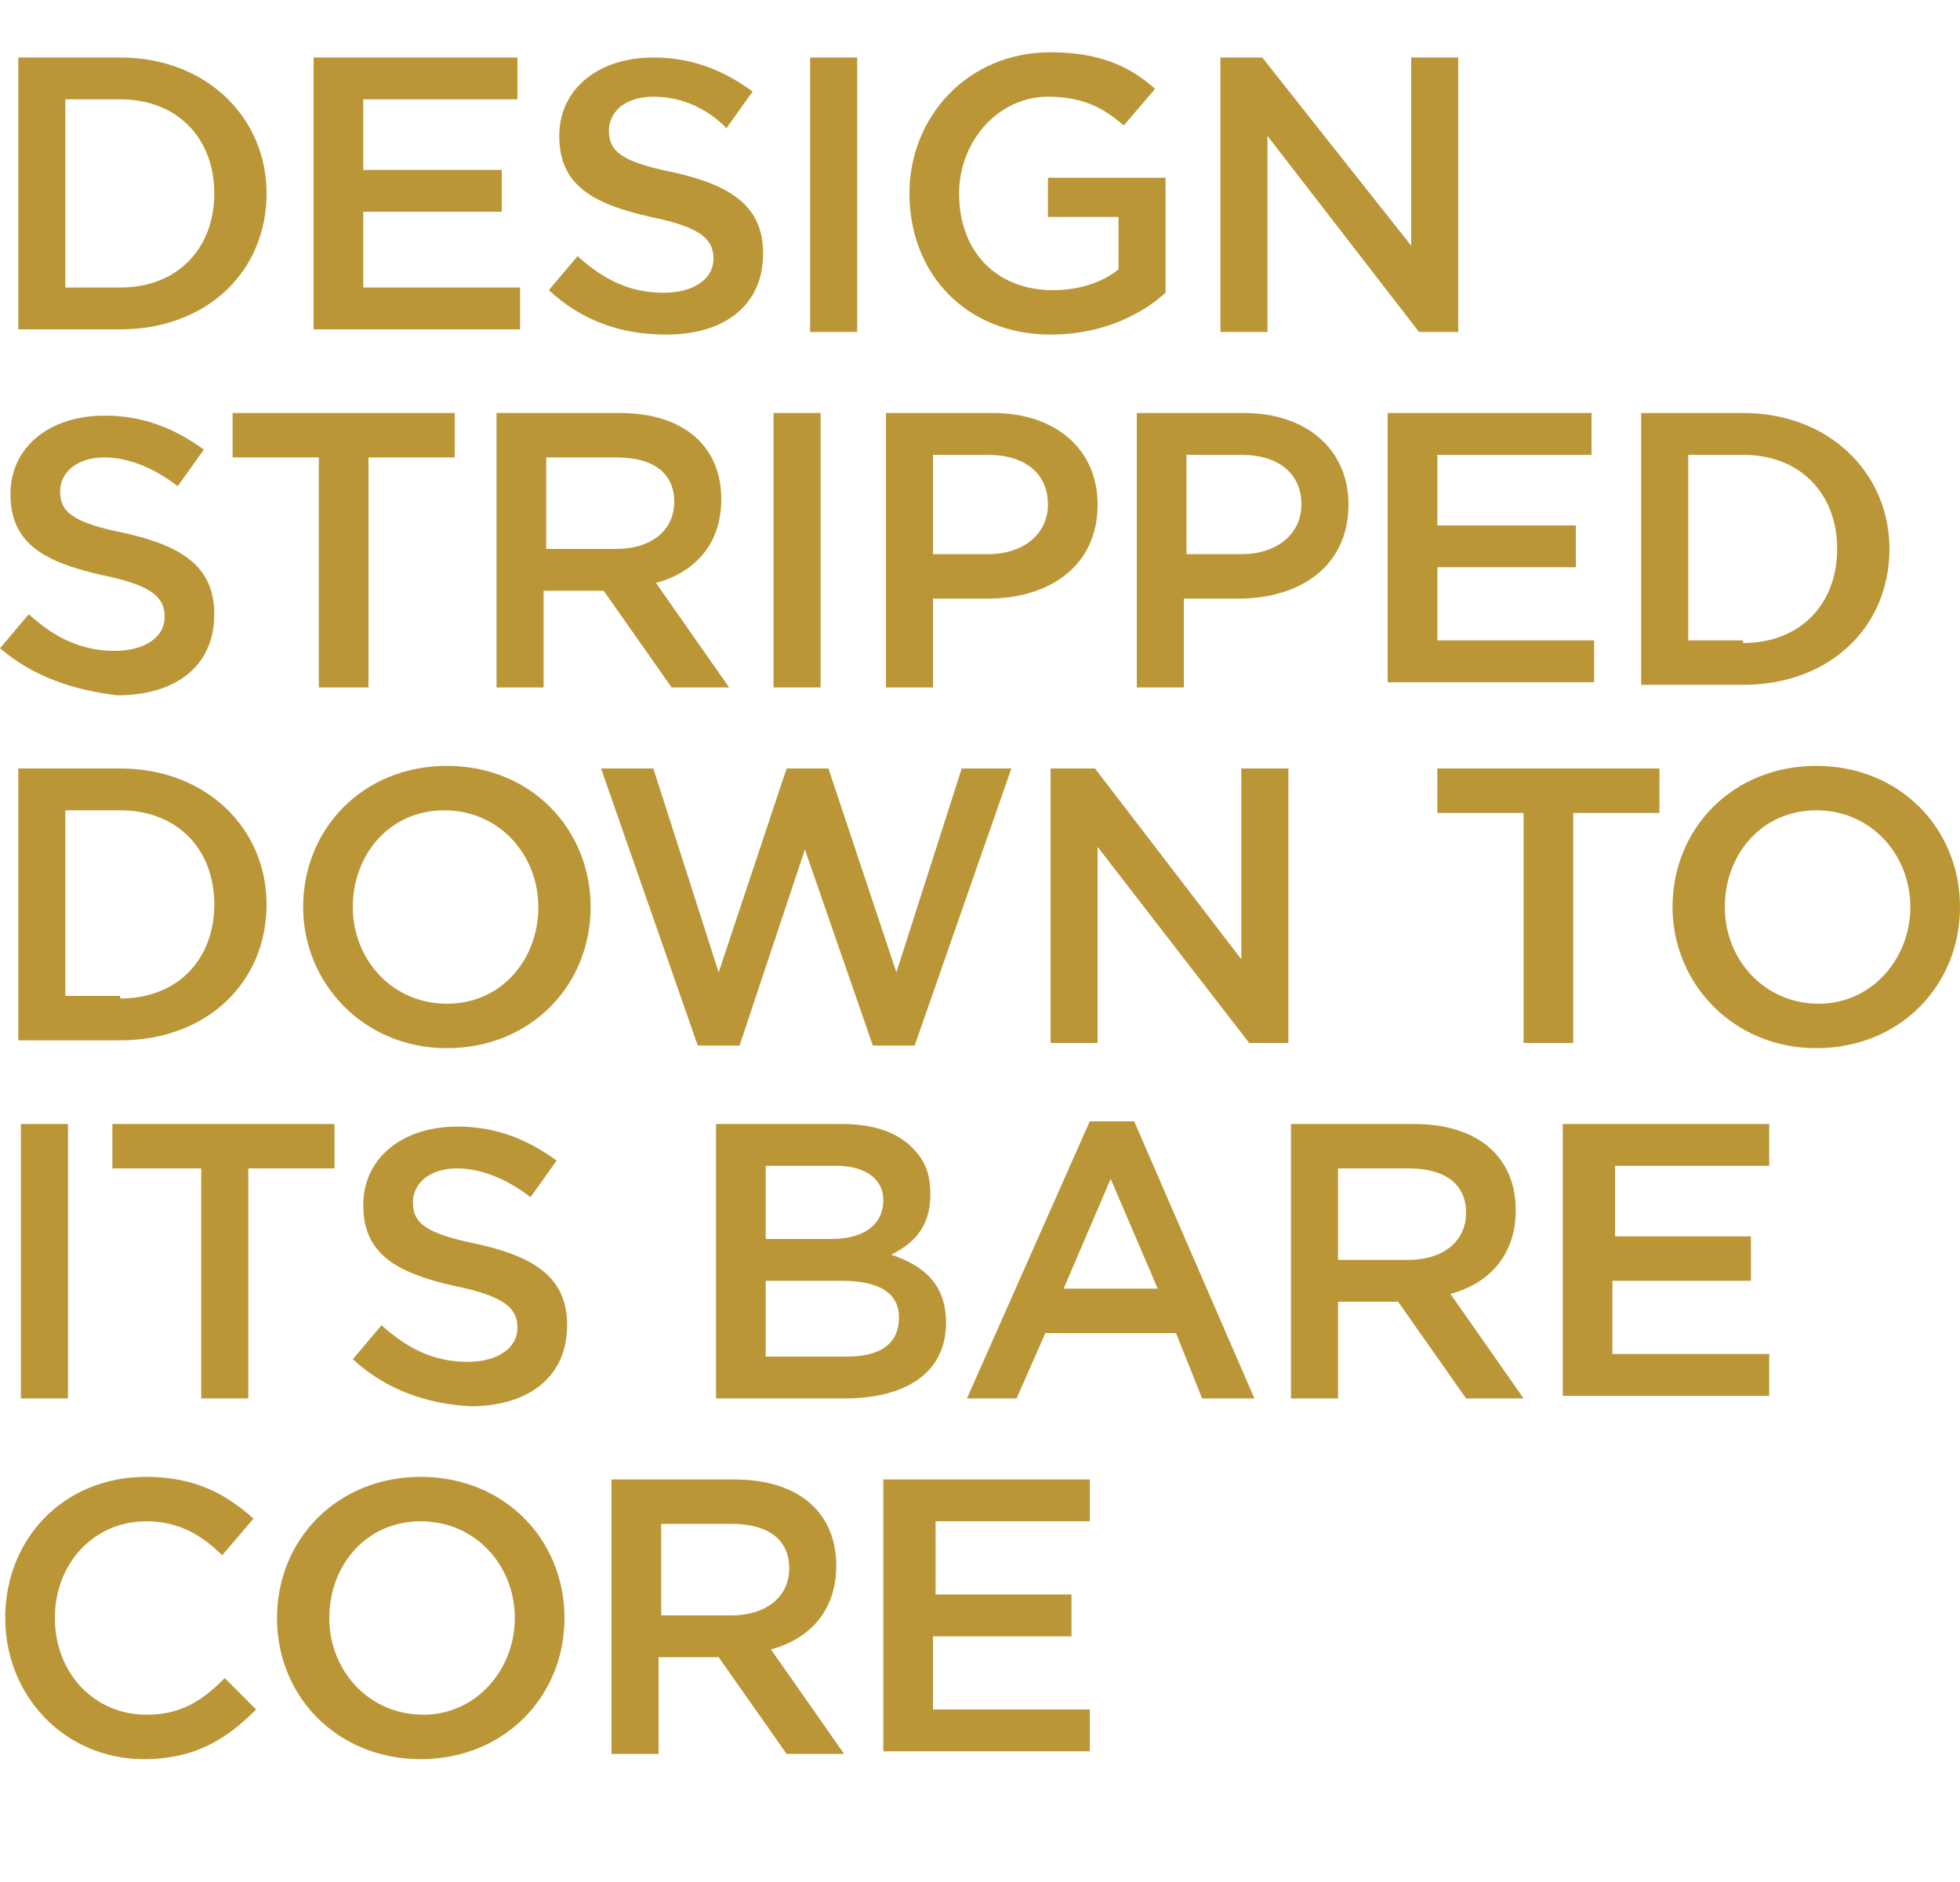<?xml version="1.0" encoding="utf-8"?>
<!-- Generator: Adobe Illustrator 22.0.1, SVG Export Plug-In . SVG Version: 6.00 Build 0)  -->
<svg version="1.1" id="Layer_1" xmlns="http://www.w3.org/2000/svg" xmlns:xlink="http://www.w3.org/1999/xlink" x="0px" y="0px"
	 viewBox="0 0 75 72" style="enable-background:new 0 0 75 72;" xml:space="preserve">
<style type="text/css">
	.st0{fill:#BB9637;}
</style>
<g>
	<path class="st0" d="M0.7,2.2h3.9c3.3,0,5.6,2.3,5.6,5.2c0,3-2.3,5.2-5.6,5.2H0.7V2.2z M4.6,11c2.2,0,3.6-1.5,3.6-3.6
		c0-2.1-1.4-3.6-3.6-3.6H2.5V11H4.6z"/>
	<path class="st0" d="M12,2.2h7.8v1.6h-5.9v2.7h5.3v1.6h-5.3V11h6v1.6H12V2.2z"/>
	<path class="st0" d="M21,11.1l1.1-1.3c1,0.9,2,1.4,3.3,1.4c1.1,0,1.9-0.5,1.9-1.3c0-0.7-0.4-1.2-2.4-1.6c-2.2-0.5-3.5-1.2-3.5-3.1
		c0-1.8,1.5-3,3.6-3c1.5,0,2.7,0.5,3.8,1.3l-1,1.4C26.9,4,25.9,3.7,25,3.7c-1.1,0-1.7,0.6-1.7,1.3c0,0.8,0.5,1.2,2.5,1.6
		c2.2,0.5,3.4,1.3,3.4,3.1c0,2-1.5,3.1-3.7,3.1C23.8,12.8,22.3,12.3,21,11.1z"/>
	<path class="st0" d="M31,2.2h1.8v10.5H31V2.2z"/>
	<path class="st0" d="M34.8,7.4c0-2.9,2.2-5.4,5.4-5.4c1.8,0,3,0.5,4,1.4l-1.2,1.4c-0.8-0.7-1.6-1.1-2.9-1.1c-1.9,0-3.4,1.7-3.4,3.7
		c0,2.2,1.4,3.7,3.6,3.7c1,0,1.9-0.3,2.5-0.8v-2h-2.7V6.8h4.5v4.4c-1,0.9-2.5,1.6-4.4,1.6C37,12.8,34.8,10.5,34.8,7.4z"/>
	<path class="st0" d="M46.6,2.2h1.7L54,9.4V2.2h1.8v10.5h-1.5l-5.8-7.5v7.5h-1.8V2.2z"/>
	<path class="st0" d="M0,24.8l1.1-1.3c1,0.9,2,1.4,3.3,1.4c1.1,0,1.9-0.5,1.9-1.3c0-0.7-0.4-1.2-2.4-1.6c-2.2-0.5-3.5-1.2-3.5-3.1
		c0-1.8,1.5-3,3.6-3c1.5,0,2.7,0.5,3.8,1.3l-1,1.4c-0.9-0.7-1.9-1.1-2.8-1.1c-1.1,0-1.7,0.6-1.7,1.3c0,0.8,0.5,1.2,2.5,1.6
		c2.2,0.5,3.4,1.3,3.4,3.1c0,2-1.5,3.1-3.7,3.1C2.8,26.4,1.3,25.9,0,24.8z"/>
	<path class="st0" d="M12.3,17.5H8.9v-1.7h8.5v1.7h-3.3v8.8h-1.9V17.5z"/>
	<path class="st0" d="M19,15.8h4.7c2.5,0,3.9,1.3,3.9,3.3c0,1.7-1,2.8-2.5,3.2l2.8,4h-2.2l-2.6-3.7h-2.3v3.7H19V15.8z M23.6,21
		c1.3,0,2.2-0.7,2.2-1.8c0-1.1-0.8-1.7-2.2-1.7h-2.7V21H23.6z"/>
	<path class="st0" d="M29.6,15.8h1.8v10.5h-1.8V15.8z"/>
	<path class="st0" d="M33.8,15.8H38c2.4,0,4,1.4,4,3.5c0,2.4-1.9,3.6-4.2,3.6h-2.1v3.4h-1.8V15.8z M37.8,21.2c1.4,0,2.3-0.8,2.3-1.9
		c0-1.2-0.9-1.9-2.3-1.9h-2.1v3.8H37.8z"/>
	<path class="st0" d="M43.5,15.8h4.1c2.4,0,4,1.4,4,3.5c0,2.4-1.9,3.6-4.2,3.6h-2.1v3.4h-1.8V15.8z M47.5,21.2
		c1.4,0,2.3-0.8,2.3-1.9c0-1.2-0.9-1.9-2.3-1.9h-2.1v3.8H47.5z"/>
	<path class="st0" d="M53.1,15.8h7.8v1.6h-5.9v2.7h5.3v1.6h-5.3v2.8h6v1.6h-7.9V15.8z"/>
	<path class="st0" d="M62.8,15.8h3.9c3.3,0,5.6,2.3,5.6,5.2c0,3-2.3,5.2-5.6,5.2h-3.9V15.8z M66.7,24.6c2.2,0,3.6-1.5,3.6-3.6
		c0-2.1-1.4-3.6-3.6-3.6h-2.1v7.1H66.7z"/>
	<path class="st0" d="M0.7,29.4h3.9c3.3,0,5.6,2.3,5.6,5.2c0,3-2.3,5.2-5.6,5.2H0.7V29.4z M4.6,38.2c2.2,0,3.6-1.5,3.6-3.6
		c0-2.1-1.4-3.6-3.6-3.6H2.5v7.1H4.6z"/>
	<path class="st0" d="M11.6,34.7c0-3,2.3-5.4,5.5-5.4s5.5,2.4,5.5,5.4c0,3-2.3,5.4-5.5,5.4S11.6,37.6,11.6,34.7z M20.6,34.7
		c0-2-1.5-3.7-3.6-3.7s-3.5,1.7-3.5,3.7c0,2,1.5,3.7,3.6,3.7C19.2,38.4,20.6,36.7,20.6,34.7z"/>
	<path class="st0" d="M23,29.4h2l2.5,7.8l2.6-7.8h1.6l2.6,7.8l2.5-7.8h1.9L35,40h-1.6l-2.6-7.5L28.3,40h-1.6L23,29.4z"/>
	<path class="st0" d="M40.2,29.4h1.7l5.6,7.3v-7.3h1.8v10.5h-1.5L42,32.4v7.5h-1.8V29.4z"/>
	<path class="st0" d="M58.3,31.1H55v-1.7h8.5v1.7h-3.3v8.8h-1.9V31.1z"/>
	<path class="st0" d="M64,34.7c0-3,2.3-5.4,5.5-5.4s5.5,2.4,5.5,5.4c0,3-2.3,5.4-5.5,5.4S64,37.6,64,34.7z M73.1,34.7
		c0-2-1.5-3.7-3.6-3.7c-2.1,0-3.5,1.7-3.5,3.7c0,2,1.5,3.7,3.6,3.7C71.6,38.4,73.1,36.7,73.1,34.7z"/>
	<path class="st0" d="M0.8,43h1.8v10.5H0.8V43z"/>
	<path class="st0" d="M7.7,44.7H4.3V43h8.5v1.7H9.5v8.8H7.7V44.7z"/>
	<path class="st0" d="M13.5,52l1.1-1.3c1,0.9,2,1.4,3.3,1.4c1.1,0,1.9-0.5,1.9-1.3c0-0.7-0.4-1.2-2.4-1.6c-2.2-0.5-3.5-1.2-3.5-3.1
		c0-1.8,1.5-3,3.6-3c1.5,0,2.7,0.5,3.8,1.3l-1,1.4c-0.9-0.7-1.9-1.1-2.8-1.1c-1.1,0-1.7,0.6-1.7,1.3c0,0.8,0.5,1.2,2.5,1.6
		c2.2,0.5,3.4,1.3,3.4,3.1c0,2-1.5,3.1-3.7,3.1C16.2,53.7,14.7,53.1,13.5,52z"/>
	<path class="st0" d="M27.5,43h4.7c1.2,0,2.1,0.3,2.7,0.9c0.5,0.5,0.7,1,0.7,1.8c0,1.3-0.7,1.9-1.5,2.3c1.2,0.4,2.1,1.1,2.1,2.6
		c0,1.9-1.5,2.9-3.9,2.9h-4.9V43z M31.8,47.4c1.2,0,2-0.5,2-1.5c0-0.8-0.7-1.3-1.8-1.3h-2.7v2.8H31.8z M32.4,51.9c1.3,0,2-0.5,2-1.5
		c0-0.9-0.7-1.4-2.2-1.4h-2.9v2.9H32.4z"/>
	<path class="st0" d="M41.7,42.9h1.7L48,53.5H46L45,51h-5l-1.1,2.5H37L41.7,42.9z M44.3,49.3l-1.8-4.2l-1.8,4.2H44.3z"/>
	<path class="st0" d="M49.4,43h4.7c2.5,0,3.9,1.3,3.9,3.3c0,1.7-1,2.8-2.5,3.2l2.8,4h-2.2l-2.6-3.7h-2.3v3.7h-1.8V43z M53.9,48.2
		c1.3,0,2.2-0.7,2.2-1.8c0-1.1-0.8-1.7-2.2-1.7h-2.7v3.5H53.9z"/>
	<path class="st0" d="M59.9,43h7.8v1.6h-5.9v2.7H67V49h-5.3v2.8h6v1.6h-7.9V43z"/>
	<path class="st0" d="M0.2,61.9c0-3,2.2-5.4,5.4-5.4c1.9,0,3.1,0.7,4.1,1.6l-1.2,1.4c-0.8-0.8-1.7-1.3-2.9-1.3c-2,0-3.5,1.6-3.5,3.7
		c0,2.1,1.5,3.7,3.5,3.7c1.3,0,2.1-0.5,3-1.4l1.2,1.2c-1.1,1.1-2.3,1.9-4.3,1.9C2.5,67.3,0.2,64.9,0.2,61.9z"/>
	<path class="st0" d="M10.6,61.9c0-3,2.3-5.4,5.5-5.4c3.2,0,5.5,2.4,5.5,5.4c0,3-2.3,5.4-5.5,5.4C12.9,67.3,10.6,64.9,10.6,61.9z
		 M19.7,61.9c0-2-1.5-3.7-3.6-3.7c-2.1,0-3.5,1.7-3.5,3.7c0,2,1.5,3.7,3.6,3.7C18.2,65.6,19.7,63.9,19.7,61.9z"/>
	<path class="st0" d="M23.4,56.6h4.7c2.5,0,3.9,1.3,3.9,3.3c0,1.7-1,2.8-2.5,3.2l2.8,4h-2.2l-2.6-3.7h-2.3v3.7h-1.8V56.6z M28,61.8
		c1.3,0,2.2-0.7,2.2-1.8c0-1.1-0.8-1.7-2.2-1.7h-2.7v3.5H28z"/>
	<path class="st0" d="M33.9,56.6h7.8v1.6h-5.9V61H41v1.6h-5.3v2.8h6v1.6h-7.9V56.6z"/>
</g>
</svg>
